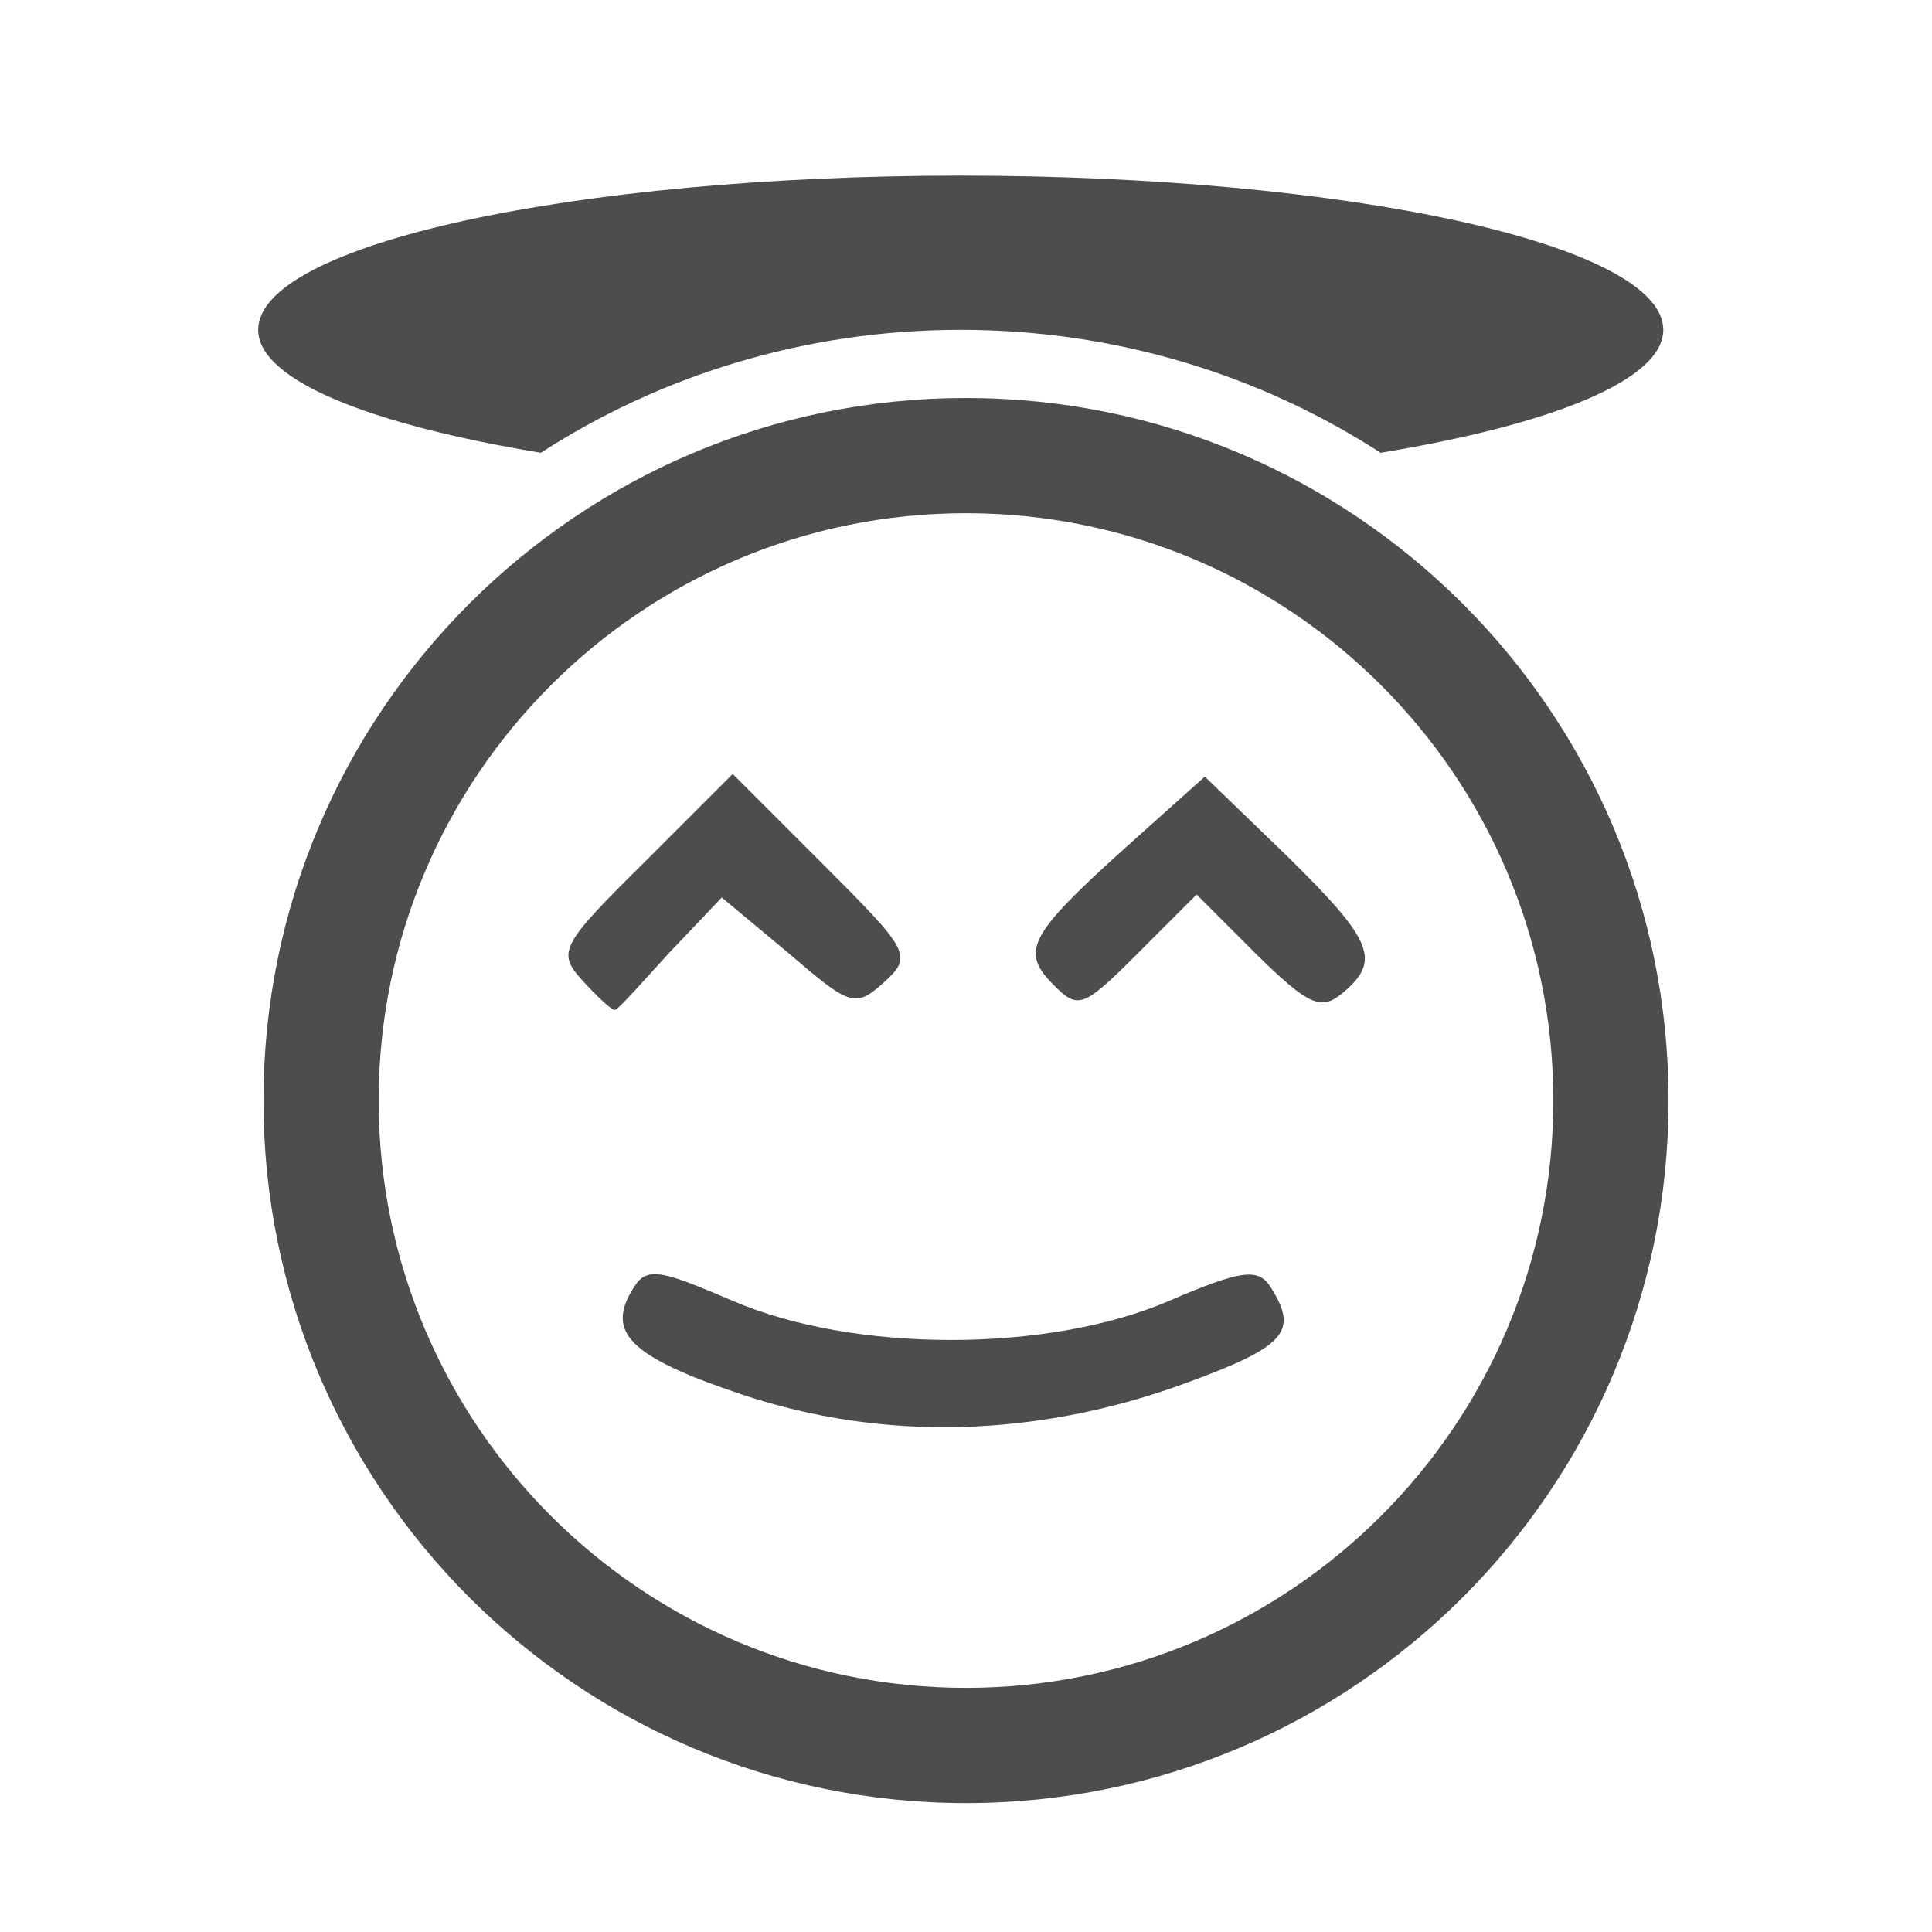 <?xml version="1.0" encoding="UTF-8" standalone="no"?>
<!-- Created with Inkscape (http://www.inkscape.org/) -->
<svg id="svg3815" xmlns:rdf="http://www.w3.org/1999/02/22-rdf-syntax-ns#" xmlns="http://www.w3.org/2000/svg" height="22" width="22" version="1.1" xmlns:cc="http://creativecommons.org/ns#" xmlns:xlink="http://www.w3.org/1999/xlink" xmlns:dc="http://purl.org/dc/elements/1.1/">
 <defs id="defs3817">
  <filter id="filter3174" color-interpolation-filters="sRGB">
   <feGaussianBlur id="feGaussianBlur3176" stdDeviation="1.71"/>
  </filter>
  <filter id="filter3794" height="1.384" width="1.384" color-interpolation-filters="sRGB" y="-.192" x="-.192">
   <feGaussianBlur id="feGaussianBlur3796" stdDeviation="5.28"/>
  </filter>
  <clipPath id="clipPath4355">
   <rect id="rect4357" style="fill:#fff" rx="6" ry="6" height="80" width="84" y="6" x="6"/>
  </clipPath>
 </defs>
 <g id="layer1" transform="translate(-461.71 -525.79)">
  <rect id="rect3745" style="opacity:.9;filter:url(#filter3174);display:none;fill:#4d4d4d" transform="matrix(.363 0 0 .363 536.21 442.45)" rx="6" ry="6" height="85" width="86" y="7" x="5"/>
  <rect id="rect3171" style="opacity:.1;filter:url(#filter3794);stroke:#fff;stroke-linecap:round;stroke-width:.5;display:none;fill:#4d4d4d" transform="matrix(.363 0 0 .363 536.21 442.45)" clip-path="url(#clipPath4355)" rx="12" ry="12" height="62" width="66" y="15" x="15"/>
  <g id="g10914" transform="translate(0 1.532)">
   <path id="path10446" d="m11 3c-4.418 0-8 3.582-8 8s3.582 8 8 8 8-3.582 8-8-3.582-8-8-8zm0 1.312c3.691 0 6.688 2.997 6.688 6.688s-2.997 6.688-6.688 6.688-6.688-2.997-6.688-6.688c0-3.691 2.997-6.688 6.688-6.688zm-2.656 2.969-1 1c-0.956 0.944-1.003 1.029-0.719 1.344 0.167 0.184 0.337 0.344 0.375 0.344 0.038 0 0.304-0.307 0.625-0.656l0.594-0.625 0.75 0.625c0.703 0.602 0.765 0.641 1.093 0.344 0.335-0.302 0.302-0.355-0.687-1.344l-1.031-1.031zm5.375 0.031-0.907 0.812c-1.108 0.998-1.194 1.18-0.812 1.562 0.274 0.274 0.33 0.264 0.938-0.344l0.688-0.688 0.688 0.688c0.584 0.571 0.727 0.638 0.969 0.438 0.447-0.371 0.362-0.591-0.625-1.562l-0.938-0.906zm-6.375 5.688c-0.05 0.023-0.09 0.07-0.125 0.125-0.327 0.509-0.064 0.788 1.219 1.219 1.63 0.548 3.387 0.489 5.062-0.125 1.149-0.421 1.288-0.59 0.969-1.094-0.139-0.219-0.326-0.201-1.156 0.156-1.374 0.592-3.584 0.596-4.969 0-0.616-0.264-0.85-0.35-1-0.281z" style="fill:#4d4d4d;fill-rule:evenodd" transform="translate(461.71 525.79)"/>
  </g>
  <path id="path10101" style="fill:#4d4d4d;fill-rule:evenodd" d="m472.65 527.79c-4.418 0-8 0.786-8 1.756 0 0.574 1.277 1.079 3.219 1.4 1.336-0.866 2.983-1.4 4.781-1.4s3.445 0.534 4.781 1.4c1.942-0.32 3.219-0.825 3.219-1.4 0-0.97-3.582-1.756-8-1.756z"/>
 </g>
</svg>
